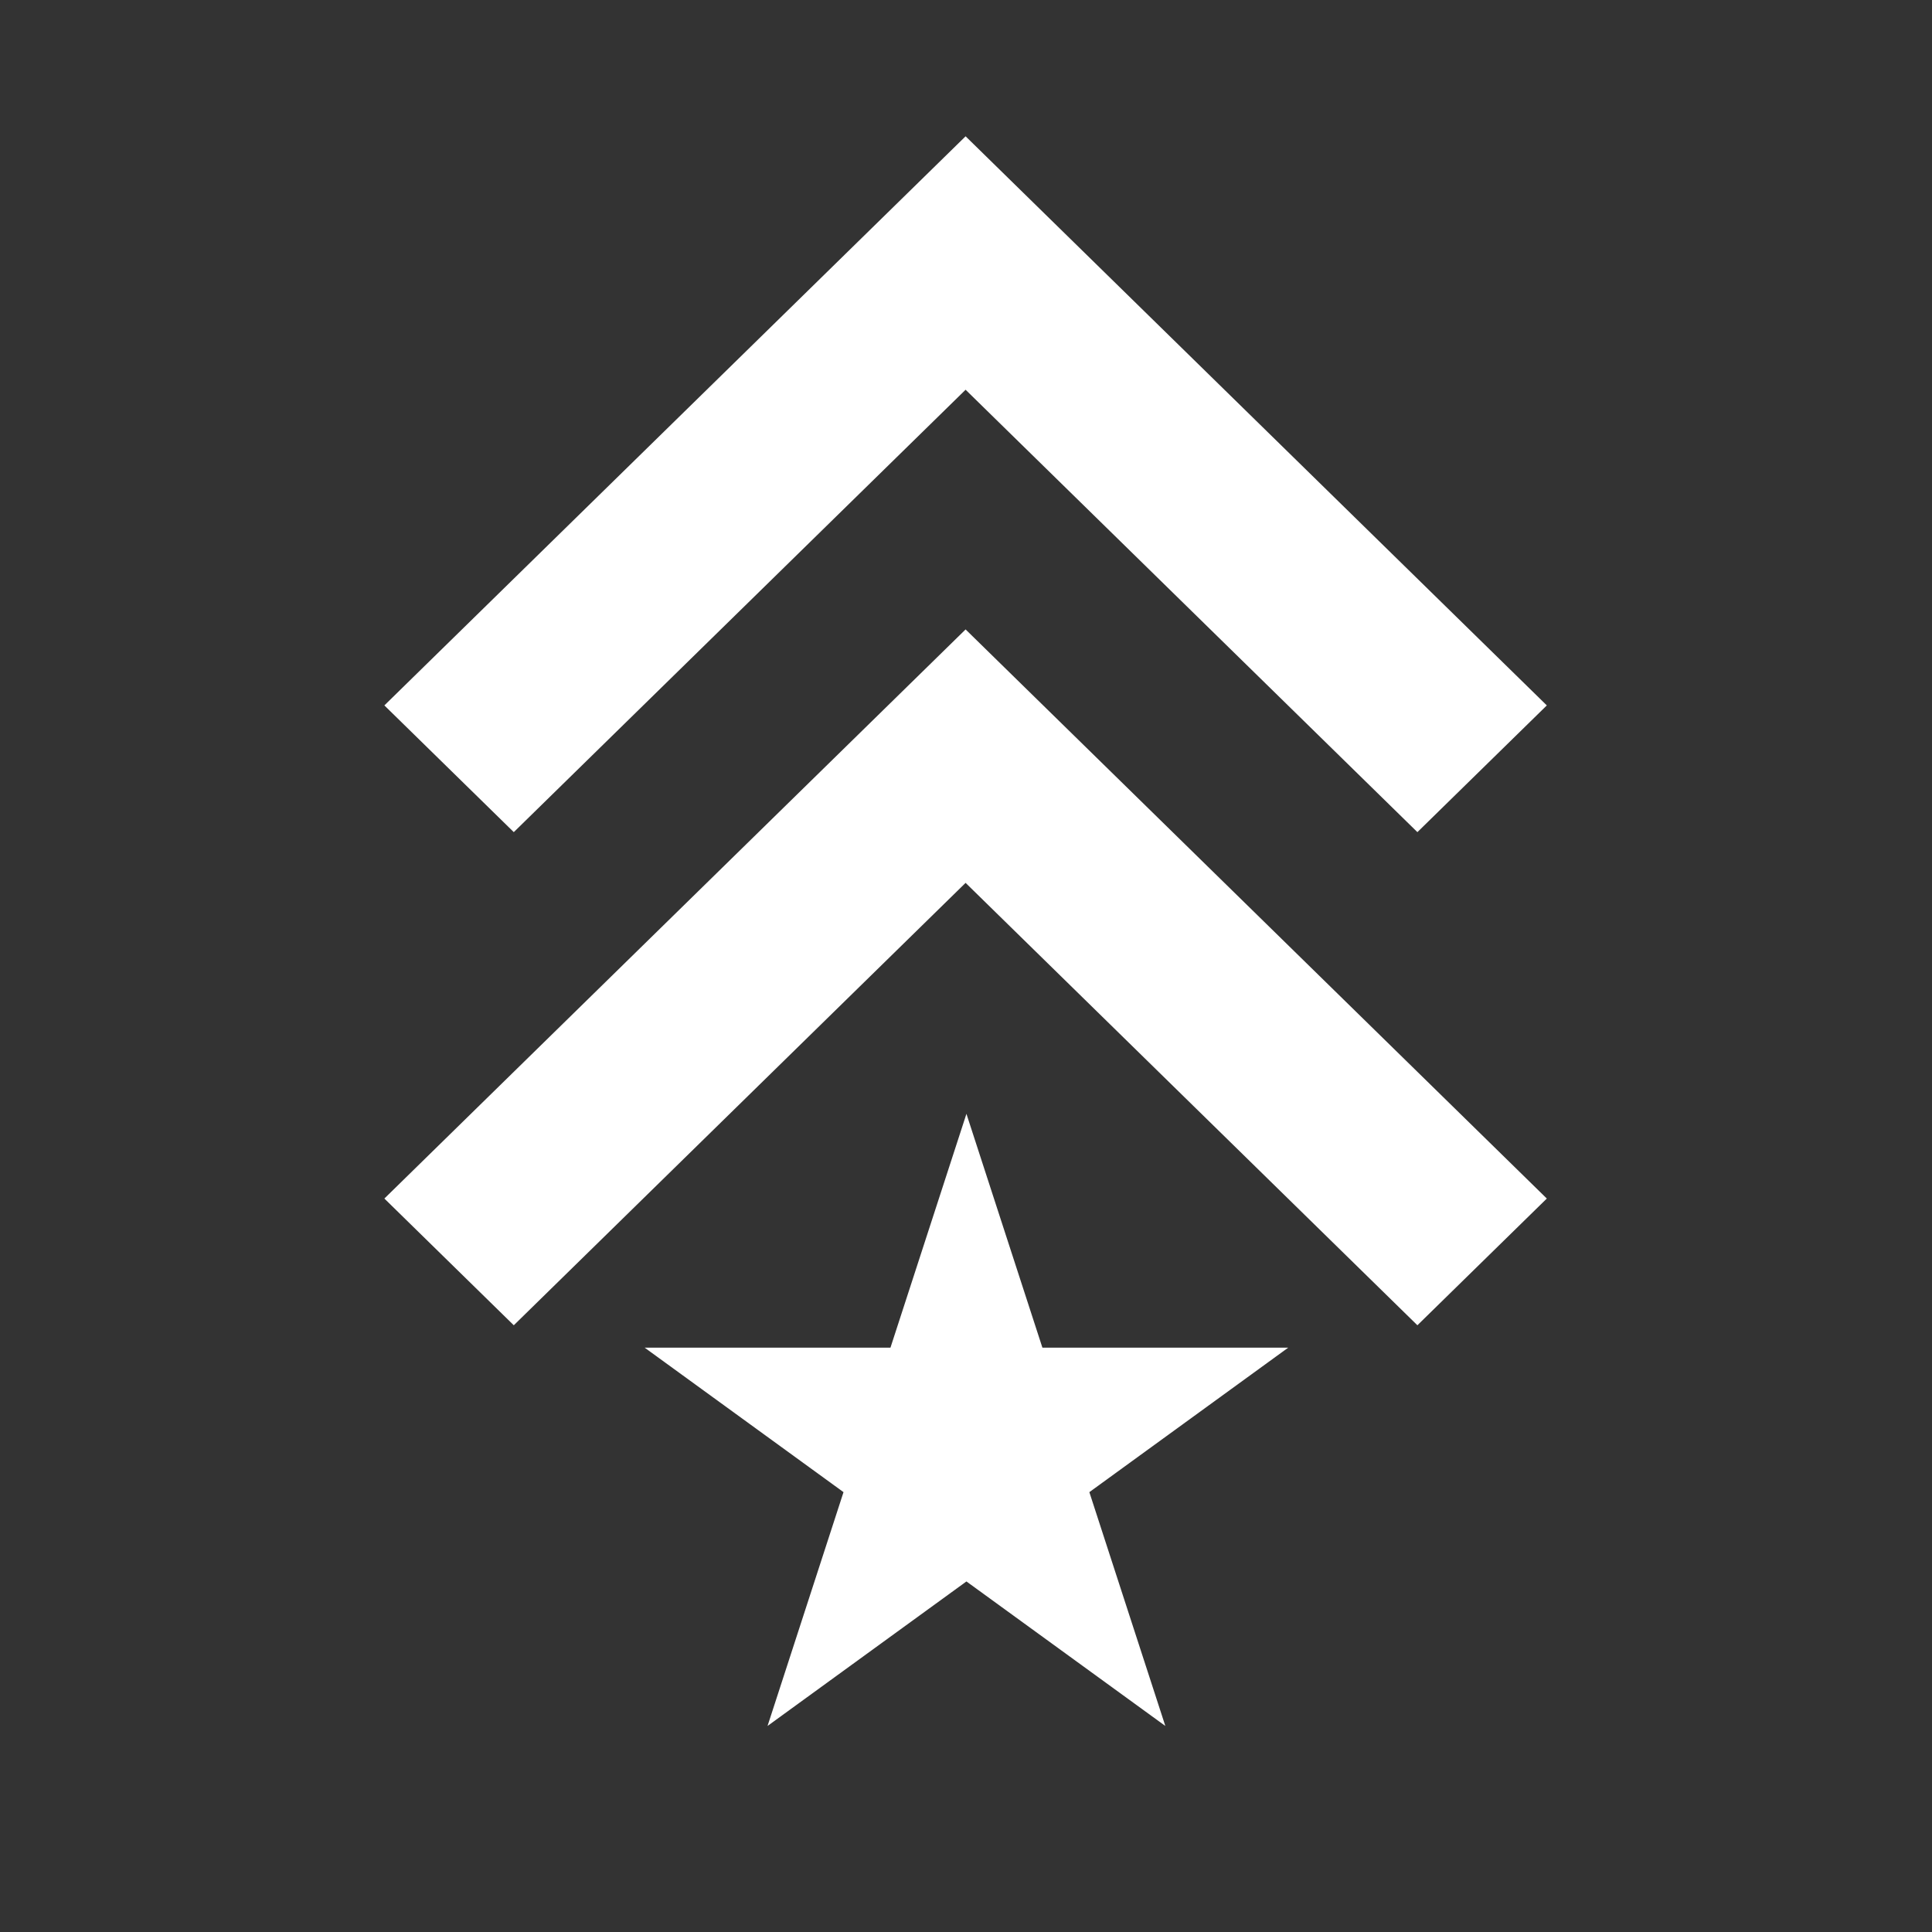<?xml version="1.0" encoding="UTF-8" standalone="no"?>
<!DOCTYPE svg PUBLIC "-//W3C//DTD SVG 1.1//EN" "http://www.w3.org/Graphics/SVG/1.1/DTD/svg11.dtd">
<svg width="100%" height="100%" viewBox="0 0 540 540" version="1.1" xmlns="http://www.w3.org/2000/svg" xmlns:xlink="http://www.w3.org/1999/xlink" xml:space="preserve" xmlns:serif="http://www.serif.com/" style="fill-rule:evenodd;clip-rule:evenodd;stroke-linejoin:round;stroke-miterlimit:2;">
    <rect x="0" y="0" width="540" height="540" fill="#333333" stroke="none"/>
    <g transform="matrix(4.31923e-17,-0.705,0.72,4.41042e-17,-25.959,361.362)">
        <path d="M458.534,410.896L232.904,636.526L182.664,586.286L358.054,410.896L182.664,235.506L232.904,185.266L458.534,410.896ZM263.028,410.896L37.398,636.526L-12.842,586.286L162.548,410.896L-12.842,235.506L37.398,185.266L263.028,410.896Z" style="fill:white;"/>
    </g>
    <g transform="matrix(1.078,0,0,1.078,-20.939,-24.904)">
        <path d="M270,311.897L289.697,372.518L353.438,372.518L301.871,409.984L321.568,470.605L270,433.139L218.432,470.605L238.129,409.984L186.562,372.518L250.303,372.518L270,311.897Z" style="fill:white;"/>
    </g>
</svg>
